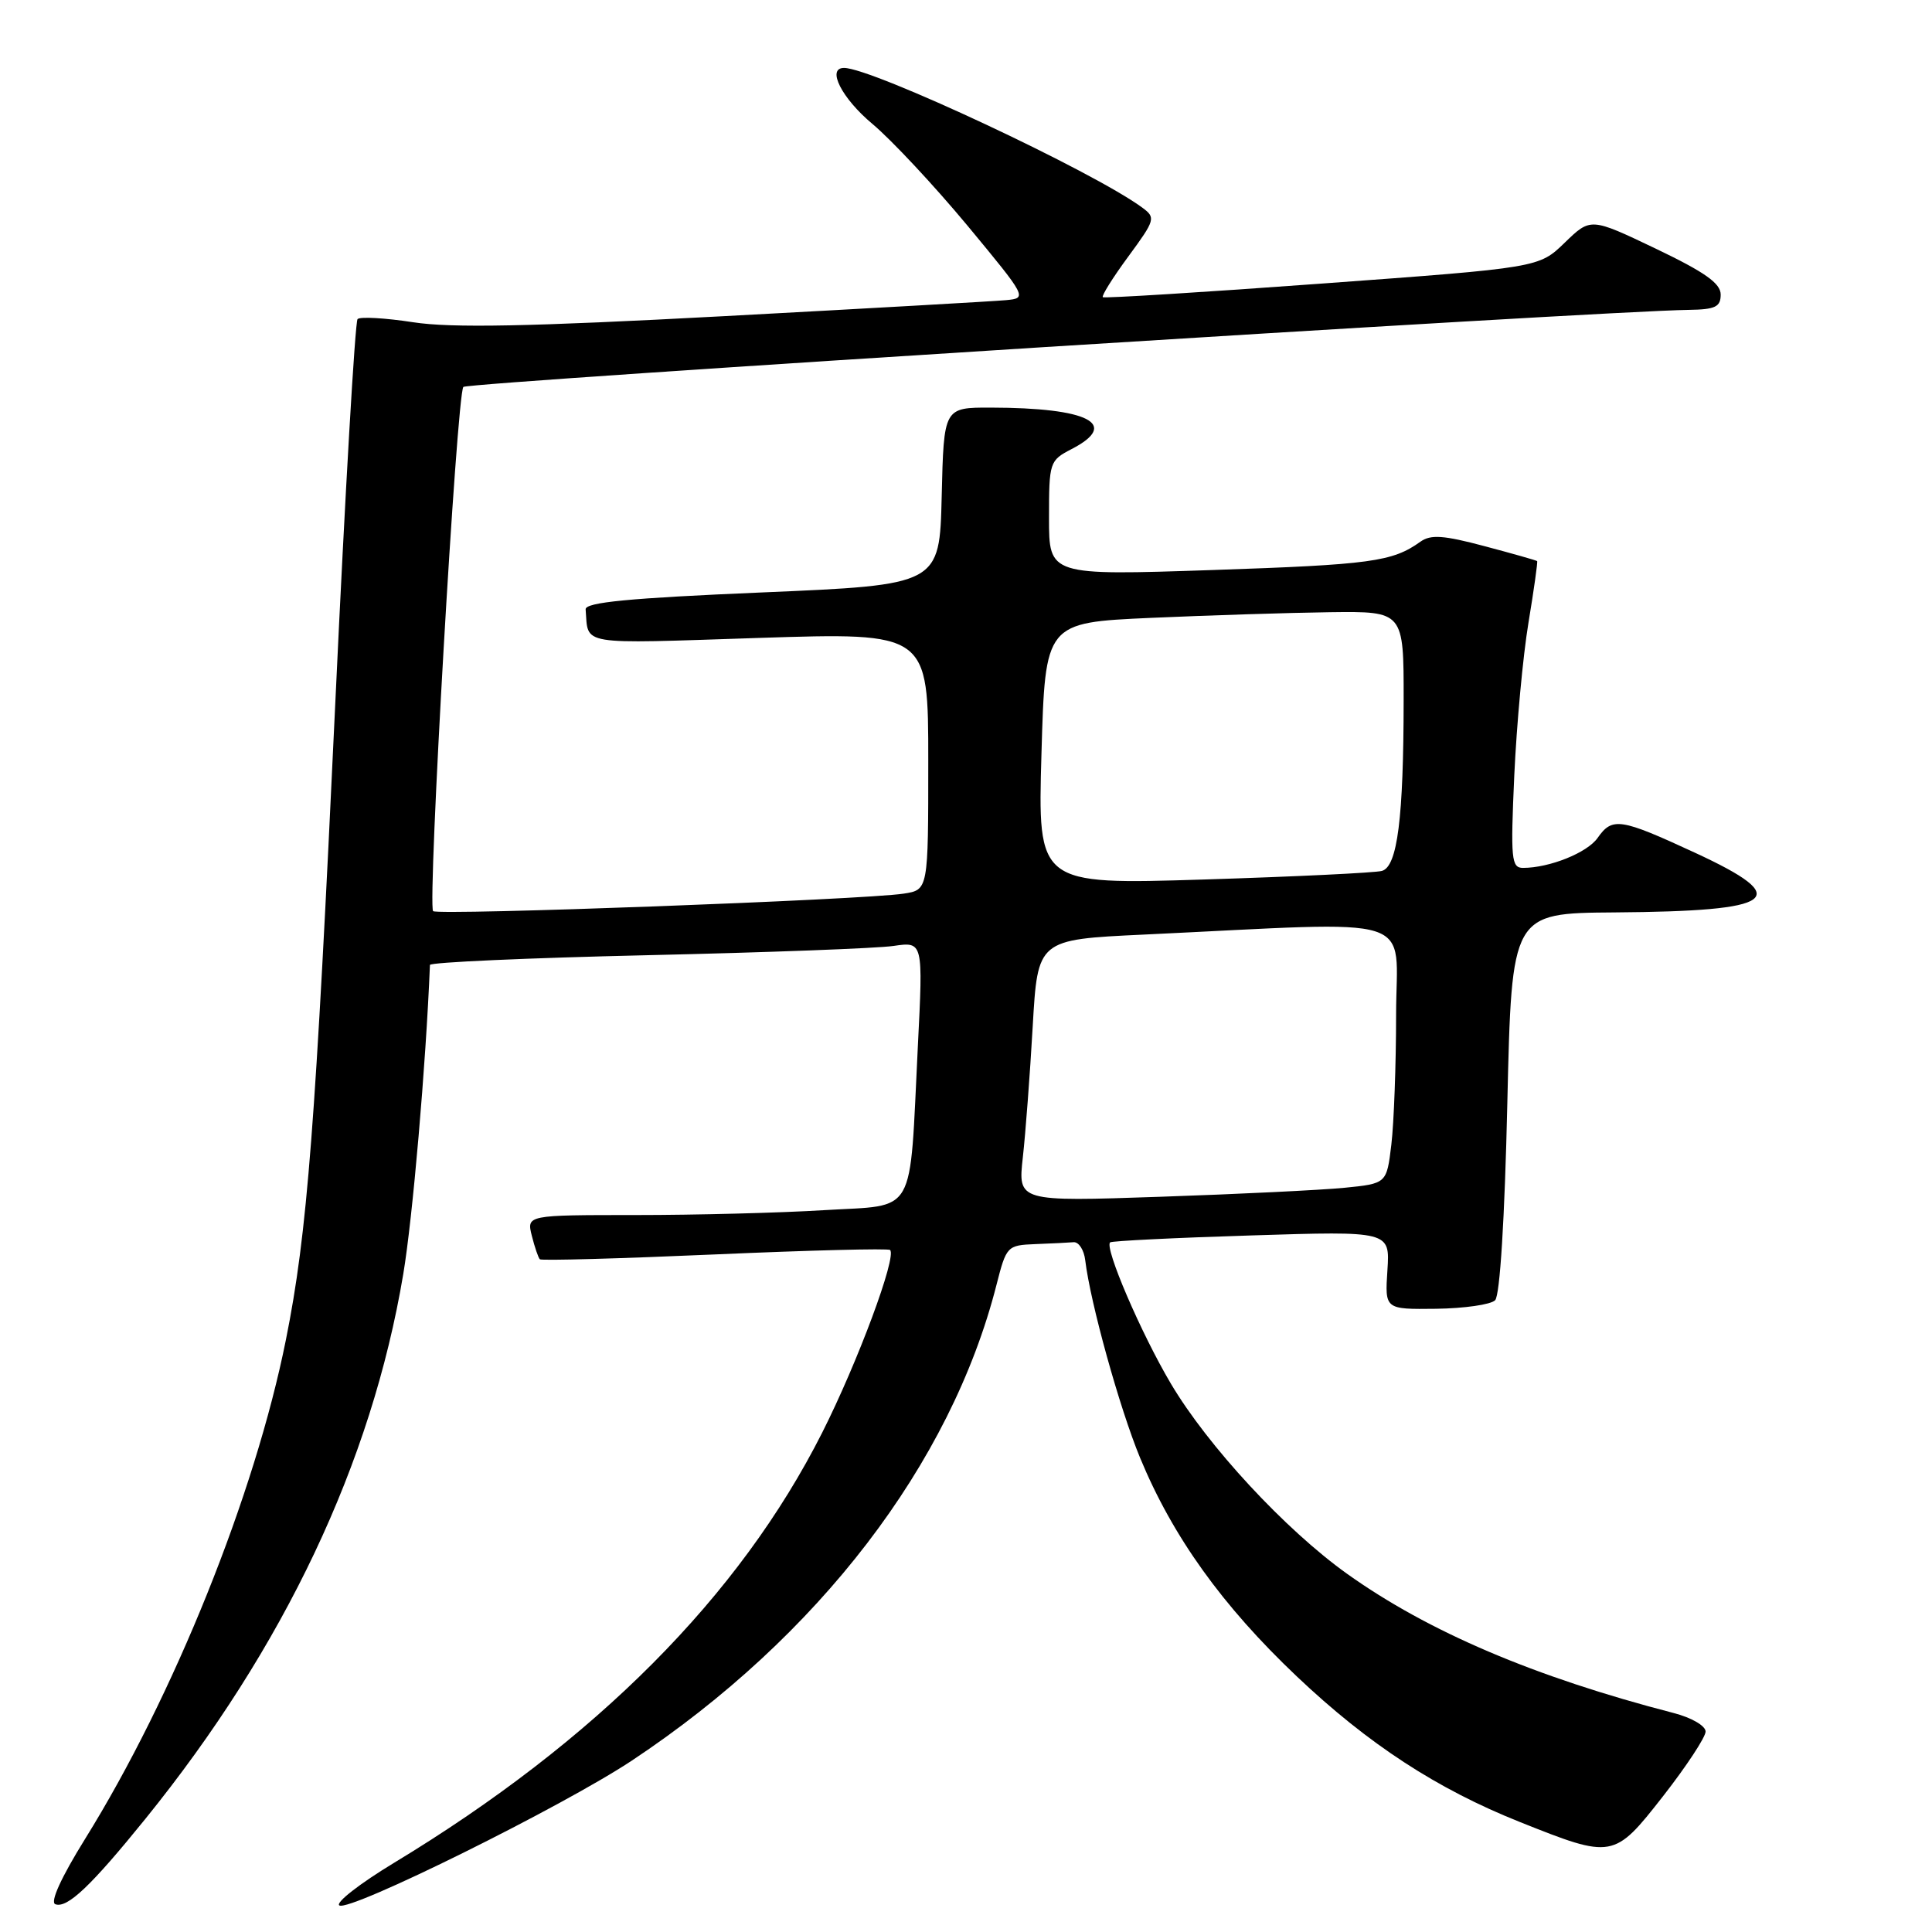 <?xml version="1.0" encoding="UTF-8" standalone="no"?>
<!DOCTYPE svg PUBLIC "-//W3C//DTD SVG 1.1//EN" "http://www.w3.org/Graphics/SVG/1.1/DTD/svg11.dtd" >
<svg xmlns="http://www.w3.org/2000/svg" xmlns:xlink="http://www.w3.org/1999/xlink" version="1.1" viewBox="0 0 256 256">
 <g >
 <path fill="currentColor"
d=" M 19.27 241.00 C 37.66 218.27 49.23 193.85 53.43 168.85 C 54.67 161.50 56.43 141.17 56.97 127.86 C 56.99 127.51 69.94 126.93 85.75 126.57 C 101.56 126.21 116.26 125.66 118.41 125.34 C 122.32 124.77 122.32 124.77 121.62 138.64 C 120.48 161.52 121.58 159.60 109.24 160.35 C 103.44 160.71 92.19 161.00 84.24 161.00 C 69.78 161.00 69.78 161.00 70.47 163.75 C 70.85 165.26 71.33 166.66 71.53 166.86 C 71.73 167.06 82.15 166.77 94.70 166.22 C 107.24 165.67 117.70 165.40 117.94 165.63 C 118.86 166.50 113.64 180.53 108.95 189.82 C 97.99 211.53 78.93 230.67 52.22 246.83 C 47.66 249.59 44.40 252.13 44.97 252.48 C 46.35 253.34 74.59 239.35 83.72 233.29 C 108.44 216.88 126.00 193.97 132.04 170.25 C 133.35 165.11 133.46 165.00 137.19 164.85 C 139.29 164.77 141.56 164.66 142.25 164.60 C 142.94 164.54 143.64 165.62 143.80 167.00 C 144.48 172.65 148.34 186.55 151.05 193.13 C 155.37 203.59 161.96 212.78 171.84 222.14 C 181.31 231.11 190.38 237.03 201.38 241.42 C 213.70 246.34 213.86 246.31 220.36 238.01 C 223.46 234.04 226.00 230.18 226.00 229.44 C 226.00 228.68 224.13 227.59 221.75 226.98 C 203.33 222.21 189.25 216.21 178.50 208.54 C 170.31 202.69 160.05 191.62 155.14 183.33 C 151.19 176.66 146.31 165.30 147.10 164.62 C 147.32 164.43 155.75 164.01 165.84 163.70 C 184.18 163.12 184.18 163.12 183.84 168.31 C 183.50 173.50 183.50 173.50 190.28 173.42 C 194.01 173.37 197.53 172.87 198.11 172.29 C 198.75 171.65 199.38 161.53 199.73 146.12 C 200.31 121.00 200.31 121.00 213.90 120.90 C 235.56 120.74 237.79 119.09 224.57 112.98 C 214.69 108.41 213.64 108.25 211.69 111.03 C 210.32 112.99 205.32 115.00 201.81 115.00 C 200.26 115.00 200.15 113.85 200.65 102.75 C 200.96 96.01 201.80 86.90 202.53 82.51 C 203.26 78.12 203.77 74.44 203.68 74.35 C 203.58 74.25 200.44 73.36 196.71 72.37 C 191.27 70.92 189.58 70.80 188.21 71.78 C 184.51 74.43 181.67 74.82 160.71 75.53 C 139.00 76.26 139.00 76.26 139.00 68.66 C 139.00 61.22 139.07 61.02 142.00 59.50 C 148.43 56.17 144.25 54.03 131.28 54.01 C 125.06 54.00 125.06 54.00 124.78 65.75 C 124.50 77.50 124.50 77.50 101.00 78.50 C 83.30 79.25 77.52 79.81 77.60 80.75 C 77.99 85.59 76.35 85.32 100.50 84.53 C 123.00 83.80 123.00 83.80 123.00 100.86 C 123.00 117.91 123.00 117.91 119.75 118.41 C 114.49 119.23 57.99 121.32 57.39 120.73 C 56.62 119.95 60.53 52.14 61.40 51.27 C 62.02 50.65 212.11 41.21 223.75 41.06 C 227.29 41.01 228.00 40.67 228.00 39.03 C 228.00 37.54 225.90 36.06 219.38 32.94 C 210.77 28.83 210.77 28.83 207.34 32.15 C 203.92 35.47 203.92 35.47 175.21 37.57 C 159.42 38.73 146.33 39.54 146.13 39.38 C 145.93 39.22 147.44 36.80 149.50 34.00 C 153.08 29.13 153.16 28.84 151.37 27.52 C 144.92 22.75 115.57 9.00 111.84 9.00 C 109.49 9.00 111.53 13.02 115.60 16.42 C 118.13 18.54 123.79 24.60 128.18 29.88 C 136.08 39.42 136.13 39.50 133.33 39.77 C 131.77 39.92 114.97 40.87 96.00 41.89 C 70.06 43.28 59.82 43.48 54.75 42.70 C 51.04 42.13 47.72 41.94 47.38 42.28 C 47.05 42.62 45.73 65.31 44.45 92.70 C 41.80 149.42 40.72 163.40 37.89 177.50 C 33.78 198.03 23.02 224.77 11.26 243.69 C 8.10 248.78 6.61 252.05 7.33 252.32 C 8.91 252.90 12.06 249.91 19.27 241.00 Z  M 135.53 153.36 C 135.89 150.14 136.48 142.32 136.84 136.00 C 137.50 124.50 137.50 124.50 151.50 123.84 C 188.72 122.08 185.00 120.90 184.99 134.45 C 184.99 141.08 184.70 148.83 184.36 151.67 C 183.74 156.83 183.74 156.83 178.12 157.39 C 175.03 157.69 164.03 158.23 153.69 158.58 C 134.88 159.22 134.88 159.22 135.53 153.36 Z  M 138.00 99.86 C 138.50 82.50 138.50 82.50 152.50 81.87 C 160.20 81.53 170.89 81.19 176.25 81.12 C 186.00 81.00 186.00 81.00 185.99 92.75 C 185.98 108.42 185.17 114.83 183.11 115.40 C 182.23 115.65 171.60 116.16 159.50 116.54 C 137.50 117.22 137.50 117.22 138.00 99.86 Z "/>
</g>
</svg>